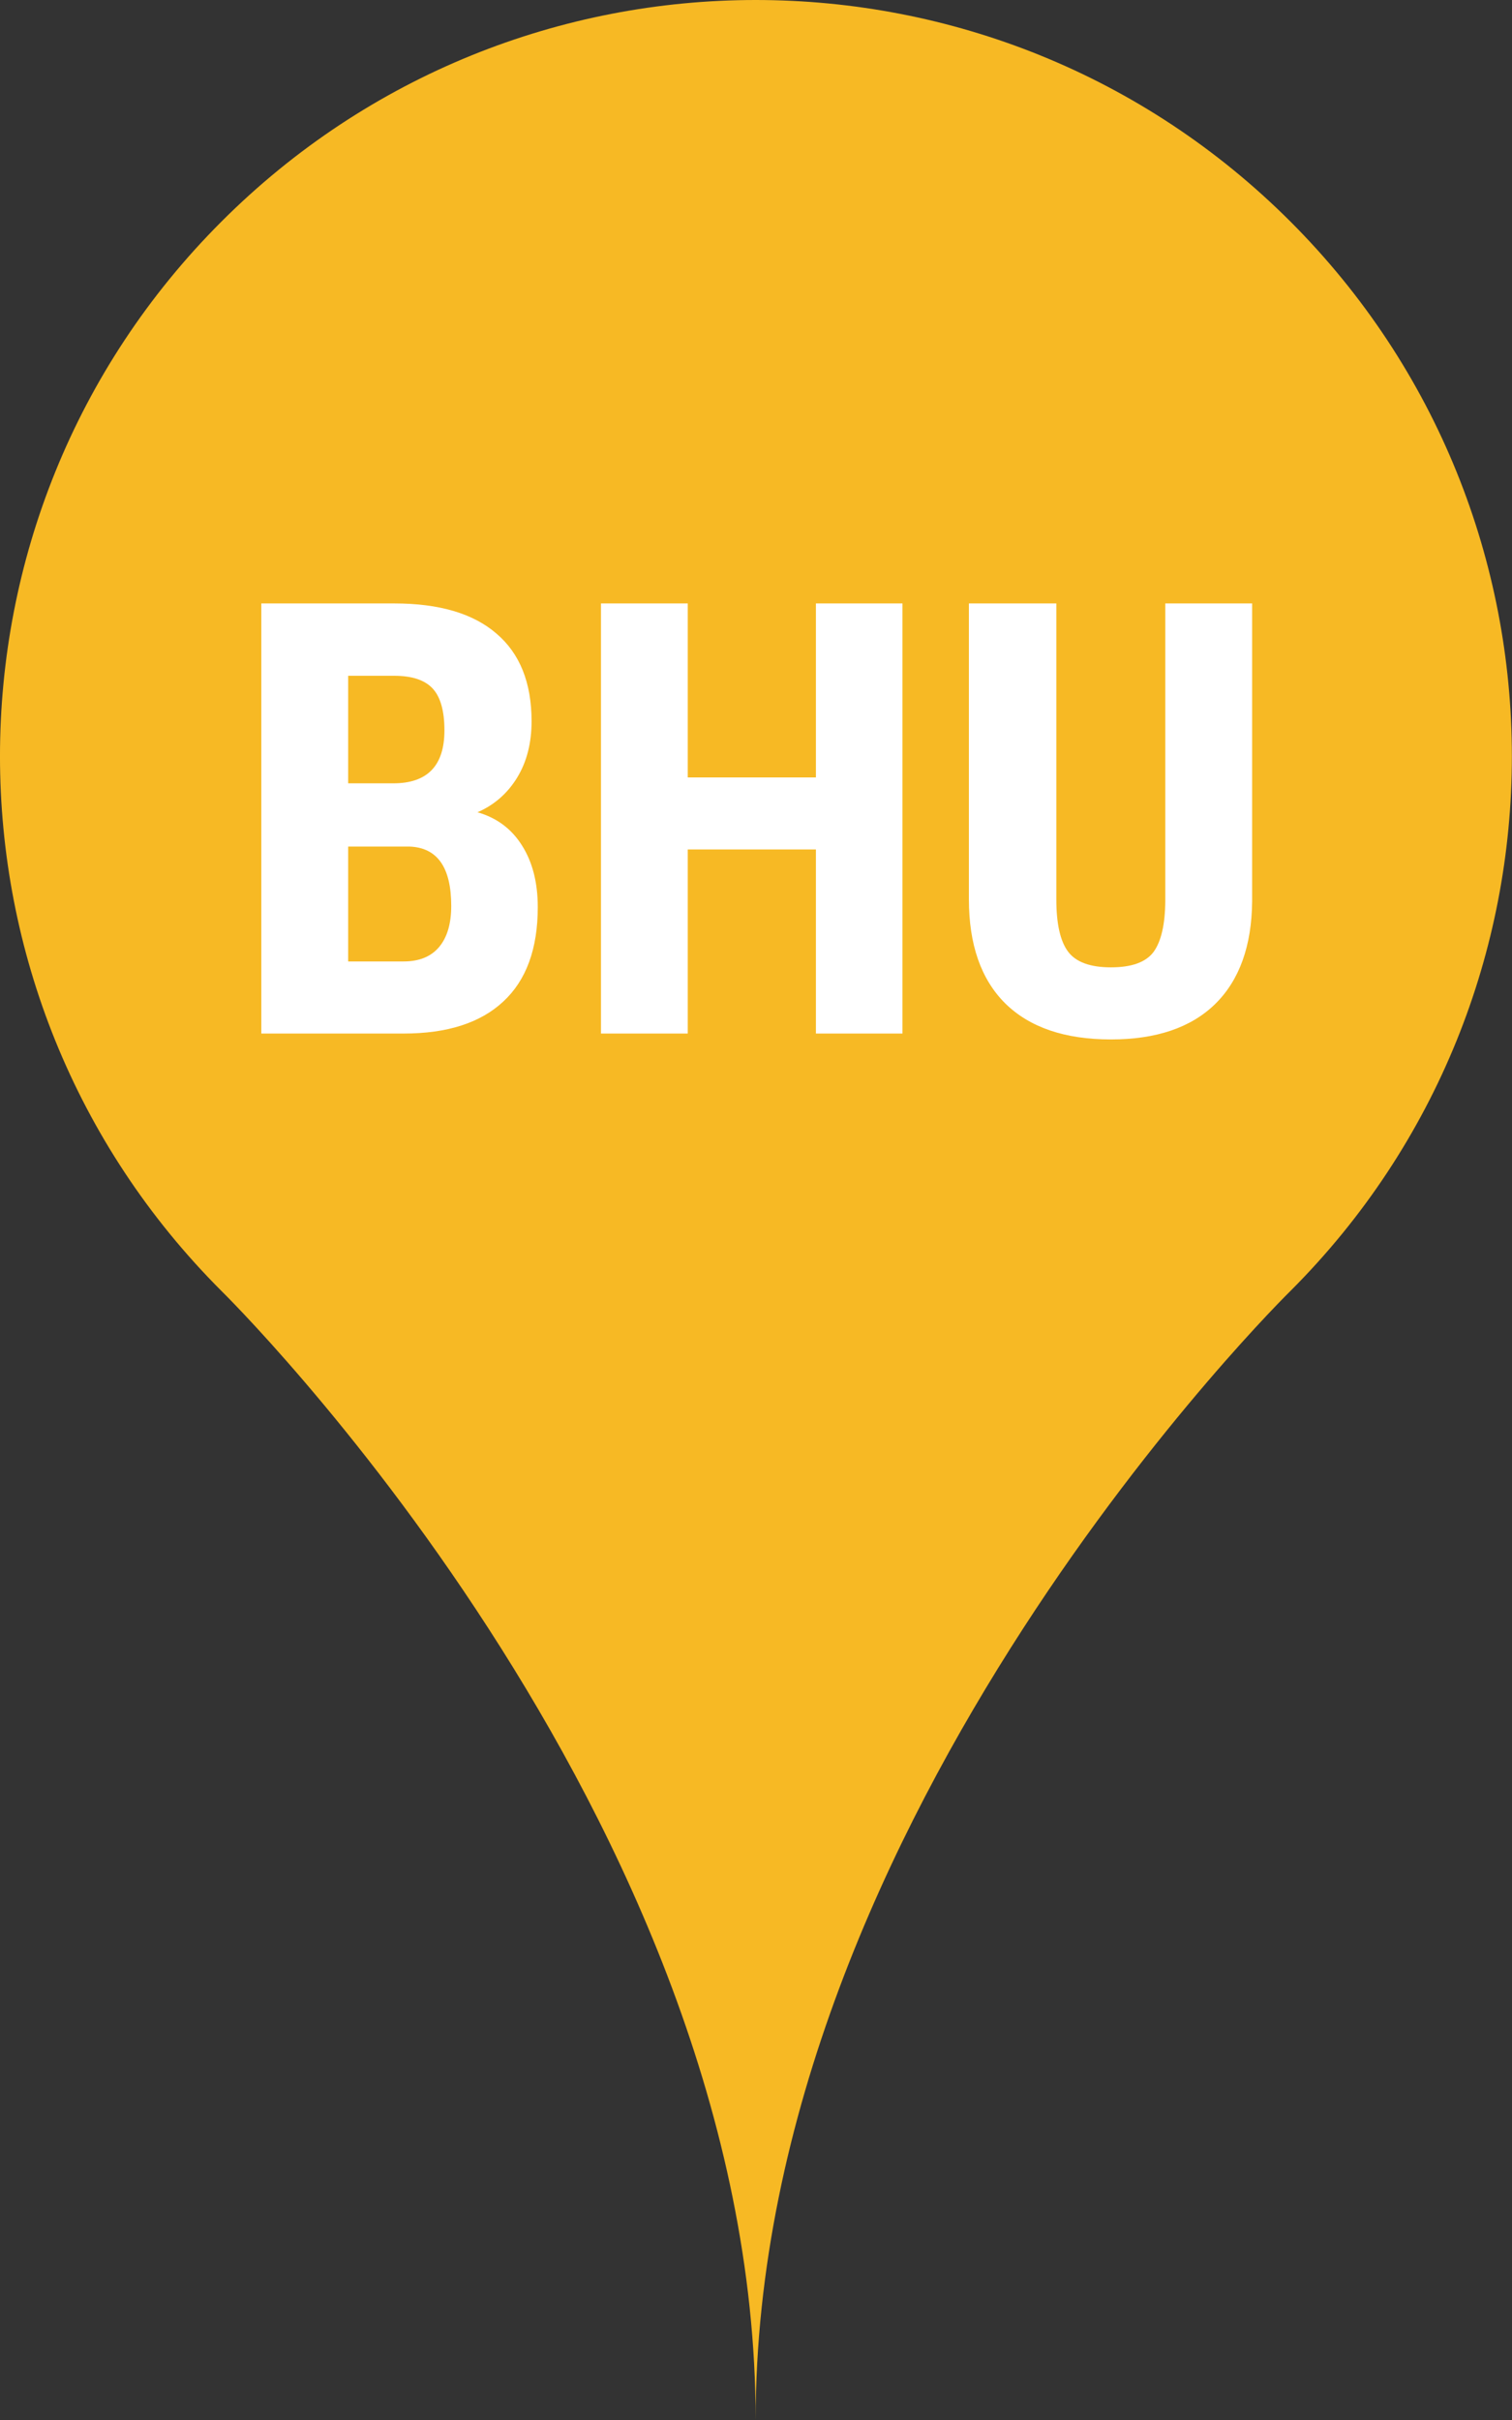 <svg width="30" height="48" viewBox="0 0 30 48" fill="none" xmlns="http://www.w3.org/2000/svg">
<rect x="0" y="0" width="30" height="48" fill="#333333" stroke="none"/>
<path fill-rule="evenodd" clip-rule="evenodd" d="M4.394 4.395C7.324 1.465 11.16 0 14.993 0C18.837 0 22.674 1.465 25.604 4.395C31.462 10.252 31.462 19.75 25.604 25.606C25.604 25.606 14.993 36 14.993 48C14.993 36 4.394 25.606 4.394 25.606C-1.465 19.748 -1.465 10.251 4.394 4.395Z" fill="#F7B924"/>
<path d="M5.185 20.5V11.969H7.822C8.713 11.969 9.389 12.168 9.849 12.566C10.314 12.961 10.547 13.541 10.547 14.306C10.547 14.74 10.451 15.113 10.26 15.425C10.068 15.738 9.806 15.967 9.474 16.111C9.857 16.221 10.152 16.441 10.359 16.773C10.566 17.101 10.67 17.508 10.67 17.992C10.67 18.82 10.441 19.445 9.984 19.867C9.531 20.289 8.873 20.5 8.01 20.5H5.185ZM6.908 16.791V19.07H8.01C8.318 19.07 8.553 18.974 8.713 18.783C8.873 18.592 8.953 18.32 8.953 17.968C8.953 17.203 8.676 16.81 8.121 16.791H6.908ZM6.908 15.537H7.805C8.48 15.537 8.818 15.187 8.818 14.488C8.818 14.101 8.74 13.824 8.584 13.656C8.428 13.488 8.174 13.404 7.822 13.404H6.908V15.537ZM17.906 20.5H16.189V16.849H13.646V20.5H11.924V11.969H13.646V15.42H16.189V11.969H17.906V20.5ZM24.844 11.969V17.875C24.836 18.762 24.592 19.441 24.111 19.914C23.631 20.383 22.941 20.617 22.043 20.617C21.129 20.617 20.43 20.379 19.945 19.902C19.465 19.425 19.224 18.736 19.224 17.834V11.969H20.959V17.84C20.959 18.324 21.037 18.67 21.193 18.877C21.349 19.084 21.633 19.187 22.043 19.187C22.453 19.187 22.734 19.086 22.887 18.883C23.039 18.675 23.117 18.338 23.121 17.869V11.969H24.844Z" fill="white"/>
</svg>
